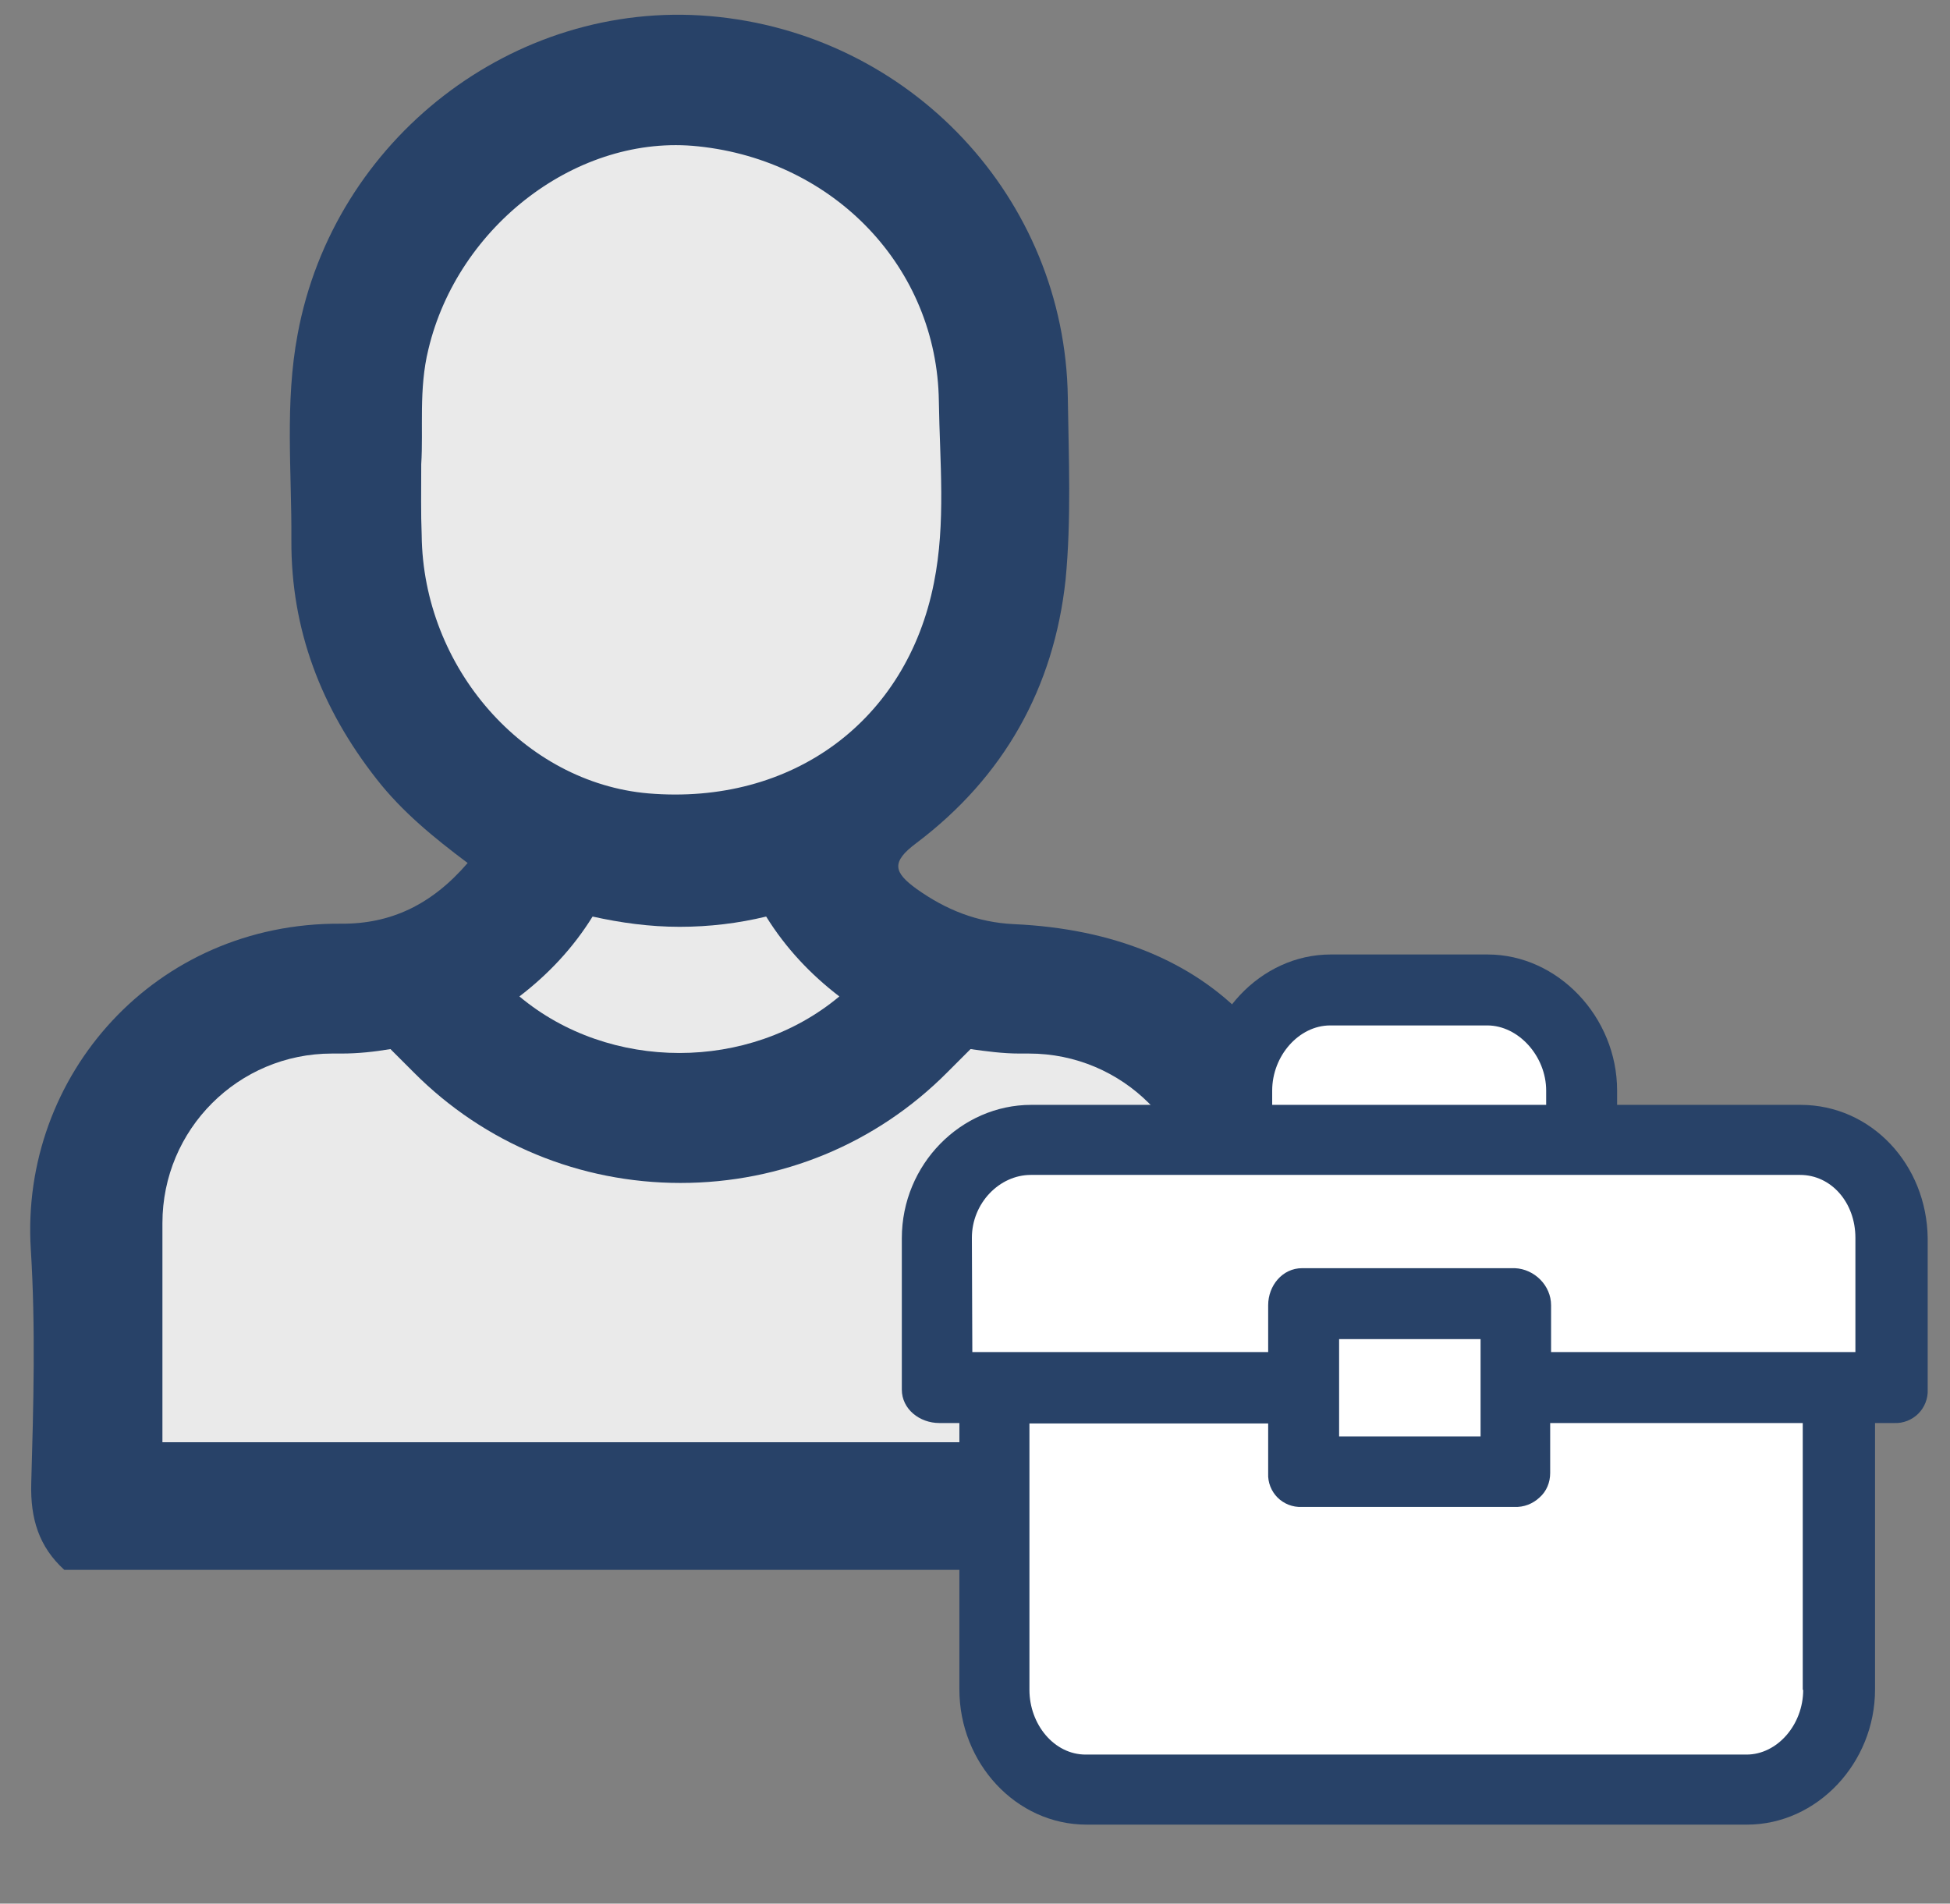 <?xml version="1.0" encoding="utf-8"?>
<!-- Generator: Adobe Illustrator 19.1.0, SVG Export Plug-In . SVG Version: 6.00 Build 0)  -->
<svg version="1.1" id="Layer_3" xmlns="http://www.w3.org/2000/svg" xmlns:xlink="http://www.w3.org/1999/xlink" x="0px" y="0px"
	 viewBox="19 -13.6 437 426.6" style="enable-background:new 19 -13.6 437 426.6;" xml:space="preserve">
<rect x="19" y="-13.6" width="437" height="426.6" fill="#808080" stroke="none"/>
<style type="text/css">
	.st0{fill:#284268;}
	.st1{fill:#EAEAEA;}
	.st2{fill:#FFFFFF;}
</style>
<g>
	<path class="st0" d="M33.4,338.2c-5.7-5.2-7.6-11.5-7.4-19.3c0.5-17.5,1-35.1-0.1-52.6c-2.4-38.9,27.9-73.2,69.5-72.9
		c11.2,0.1,20.4-4.3,28.4-13.6c-7.6-5.7-14.7-11.5-20.4-18.8c-12.4-15.8-19.2-33.5-19.1-53.5c0.1-15.4-1.5-30.8,1.4-46.2
		c8.1-43.8,48.5-75,92.3-71.3c45,3.8,79.7,40.8,80.3,85.5c0.2,13.6,0.8,27.3-0.5,40.8c-2.6,24.2-13.8,44.2-33.4,59
		c-5.8,4.3-5.1,6.6,0,10.3c6.6,4.7,13.6,7.5,21.8,7.9c44.6,2,70.5,29.3,70.4,73.7c0,17.2-0.4,34.4,0.2,51.7
		c0.2,7.8-1.8,14.1-7.5,19.3C217.3,338.2,125.4,338.2,33.4,338.2z"/>
	<path class="st1" d="M171.3,194.1c6.7,0,13.2-0.8,19.4-2.3c4.4,7.1,10,13,16.4,17.9c-20.2,16.9-51.5,16.9-71.7,0
		c6.4-4.9,12-10.8,16.4-17.9C158.1,193.2,164.6,194.1,171.3,194.1L171.3,194.1z"/>
	<path class="st1" d="M55.4,260.5c0-21,17-38,38-38h2.1c3.8,0,7.4-0.4,11-1l5.2,5.2c15.9,16,37.3,24.8,59.8,24.8
		c22.6,0,43.9-8.8,59.8-24.8l5.2-5.2c3.6,0.5,7.2,1,11,1h2.1c21,0,38,17,38,38v49.1H55.4V260.5z"/>
	<path class="st1" d="M113.4,90.4c0.5-7.7-0.6-16.8,1.6-25.7c6.6-27.8,33.6-48.4,60.5-45.5c30.5,3.2,53.5,27.2,53.9,57.1
		c0.2,13.6,1.6,27.2-1.1,40.7c-6.1,31-31.8,49.9-64,47.2c-27.8-2.4-50.5-28.1-50.8-57.9C113.3,101.3,113.4,96.5,113.4,90.4z"/>
</g>
<g>
	<path class="st2" d="M295.6,234c0,0,41.3-67.7,78,0l64.1,13.1l4.8,52.7h-13.8l-1.9,79.7l-7.6,4.8H254.8l-9.1-4.8v-78.4l-8.9-3.9
		l-2.5-51.7L295.6,234z"/>
	<path class="st0" d="M422.5,234h-41.1v-3.2c0-16.5-13.3-30.5-29-30.5h-35.2c-15.7,0-28.8,14-28.8,30.5v3.2h-38.3
		c-15.7,0-29,13.3-29,29.9v33.9c0,4.4,4,7.5,8.4,7.5h4.5v59.7c0,16.5,12.7,30.3,28.5,30.3h148c15.7,0,28.7-13.8,28.7-30.3v-59.7h4.3
		c2,0.1,4-0.7,5.4-2.1c1.4-1.4,2.2-3.4,2.1-5.4v-33.9C450.8,247.3,438.3,234,422.5,234z M304.1,230.8c0-7.8,6-14.6,13-14.6h35.2
		c7,0,13.2,6.9,13.2,14.6v3.2h-61.4V230.8z M236.8,263.8c0-7.8,6.2-14.1,13.2-14.1h172.4c7,0,12.4,6.2,12.4,14.1v25.6h-68.2v-10.5
		c0-4.4-3.7-8.1-8.1-8.3h-47.7c-4.4,0-7.6,3.9-7.6,8.3v10.5h-66.3L236.8,263.8L236.8,263.8z M350.8,286.5v21.8h-31.7v-21.8H350.8z
		 M423.1,365.1c0,7.8-5.8,14.5-12.7,14.5H262.3c-7.1,0-12.6-6.8-12.6-14.5v-59.7h53.5v11.2c-0.1,2,0.7,4,2.1,5.4
		c1.4,1.4,3.4,2.2,5.4,2.1h47.7c2.1,0.1,4.1-0.7,5.6-2.1c1.6-1.4,2.4-3.4,2.4-5.5v-11.2H423v59.8H423.1z"/>
</g>
</svg>
